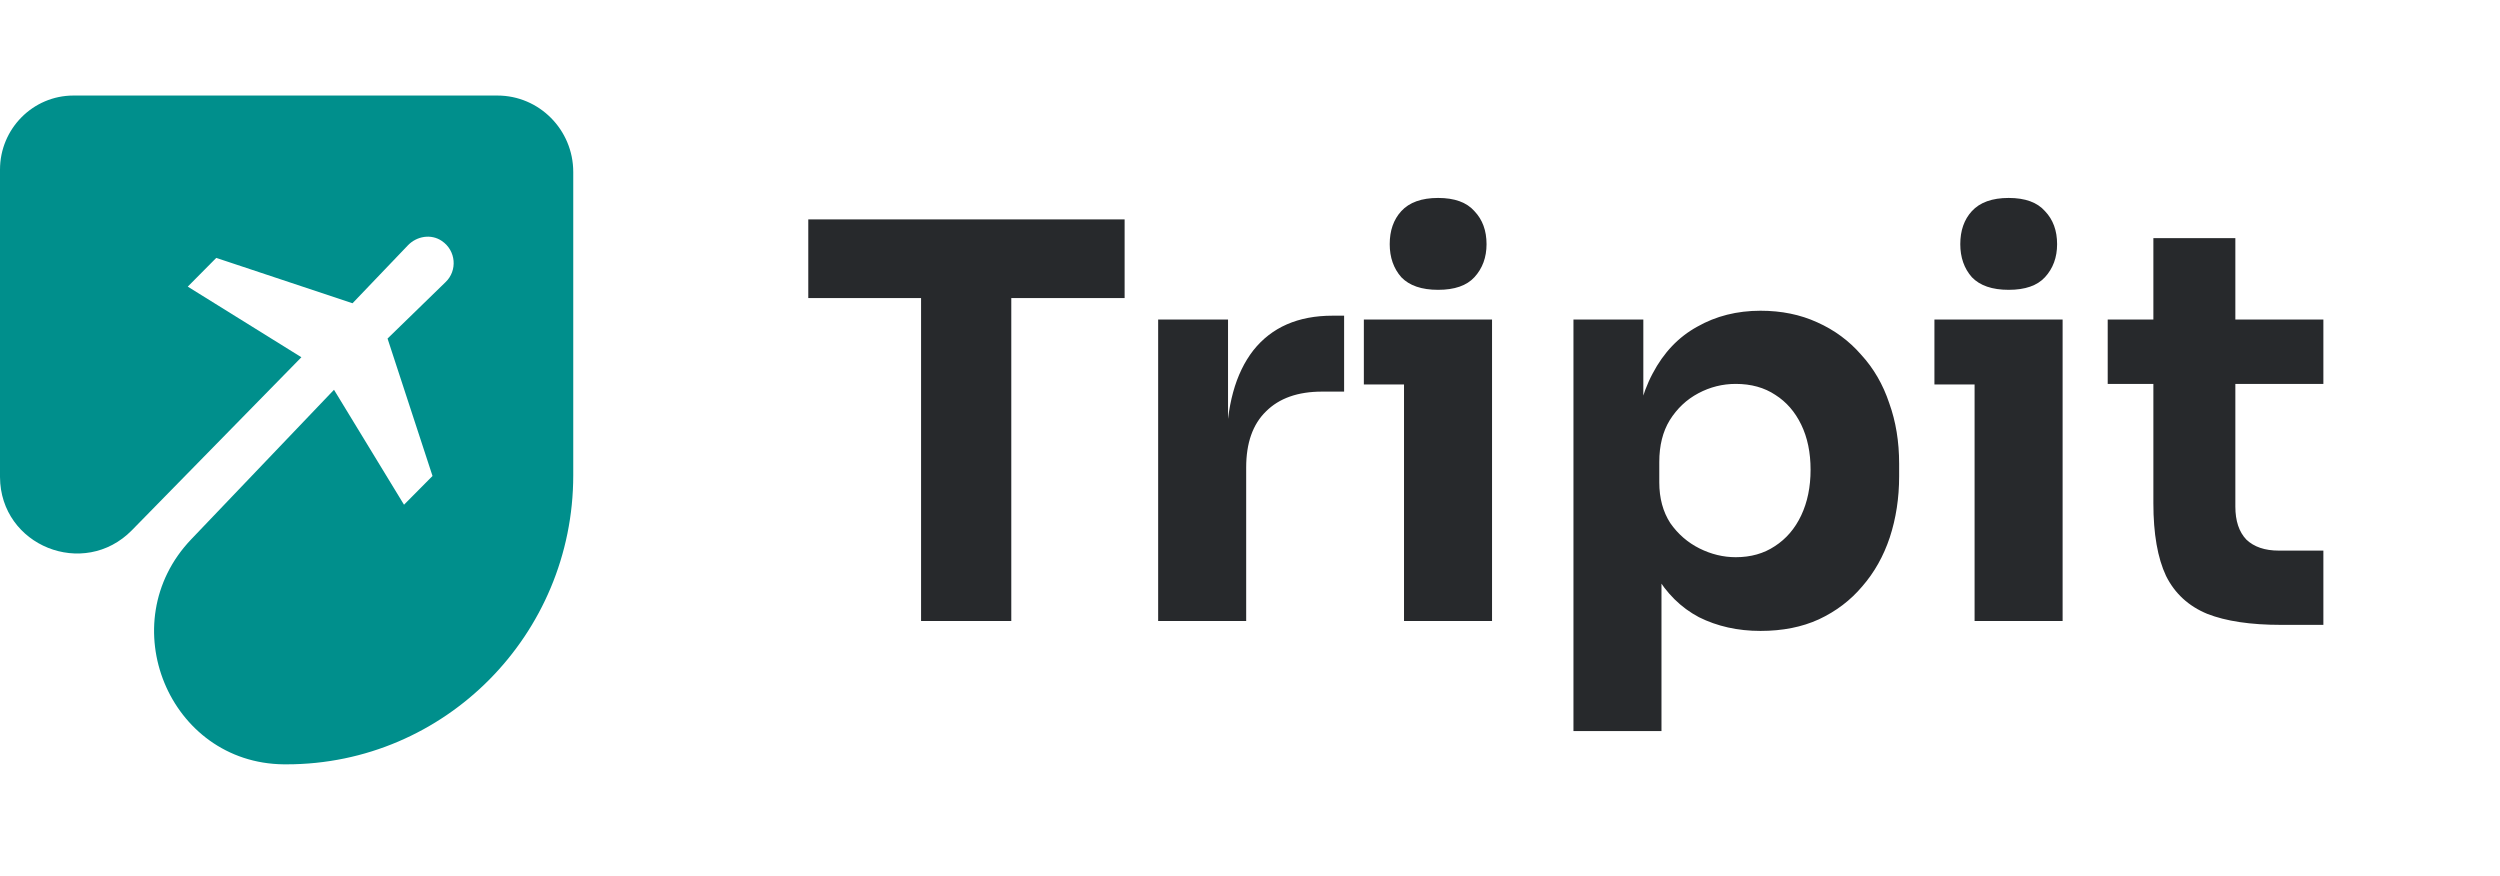 <svg width="157" height="55" viewBox="0 0 157 55" fill="none" xmlns="http://www.w3.org/2000/svg">
<g clip-path="url(#clip0_2_118)">
<path d="M31.236 6H4.613C2.069 6 0 8.087 0 10.652V29.848C0 29.891 0 29.913 0 29.956C0.022 34.283 5.26 36.37 8.278 33.304L18.927 22.435L11.792 18L13.581 16.196L22.139 19.044L25.61 15.413C26.17 14.826 27.075 14.674 27.744 15.13C28.649 15.739 28.735 17 27.981 17.717L24.338 21.261L27.162 29.891L25.372 31.696L20.975 24.478L12.007 33.87C6.984 39.13 10.606 47.935 17.828 48C17.892 48 17.935 48 18 48C27.938 48 36 39.87 36 29.848V10.804C36 8.152 33.866 6 31.236 6Z" fill="#008F8C"/>
</g>
<path d="M57.843 39V18.029H63.509V39H57.843ZM50.76 18.72V13.779H70.626V18.72H50.76ZM72.732 39V20.067H77.12V28.186H77.016C77.016 25.514 77.581 23.453 78.709 22.002C79.861 20.551 81.519 19.825 83.684 19.825H84.41V24.593H83.028C81.508 24.593 80.333 25.008 79.504 25.837C78.675 26.643 78.26 27.817 78.26 29.361V39H72.732ZM88.172 39V20.067H93.7V39H88.172ZM85.65 24.144V20.067H93.7V24.144H85.65ZM90.314 18.201C89.278 18.201 88.506 17.936 87.999 17.407C87.516 16.854 87.274 16.163 87.274 15.334C87.274 14.481 87.516 13.79 87.999 13.261C88.506 12.708 89.278 12.431 90.314 12.431C91.351 12.431 92.111 12.708 92.595 13.261C93.101 13.79 93.355 14.481 93.355 15.334C93.355 16.163 93.101 16.854 92.595 17.407C92.111 17.936 91.351 18.201 90.314 18.201ZM98.813 45.91V20.067H103.201V28.255L102.613 28.221C102.706 26.332 103.097 24.743 103.788 23.453C104.479 22.14 105.412 21.161 106.587 20.516C107.761 19.848 109.086 19.514 110.56 19.514C111.873 19.514 113.059 19.756 114.118 20.24C115.201 20.723 116.122 21.403 116.882 22.278C117.665 23.13 118.253 24.144 118.644 25.318C119.059 26.47 119.266 27.737 119.266 29.119V29.913C119.266 31.272 119.07 32.551 118.679 33.748C118.287 34.923 117.712 35.948 116.951 36.823C116.214 37.699 115.305 38.39 114.222 38.896C113.163 39.38 111.942 39.622 110.56 39.622C109.132 39.622 107.842 39.334 106.69 38.758C105.562 38.159 104.652 37.261 103.961 36.063C103.27 34.843 102.89 33.299 102.821 31.434L104.341 33.507V45.91H98.813ZM109.005 34.992C109.949 34.992 110.767 34.762 111.458 34.301C112.172 33.841 112.725 33.196 113.116 32.367C113.508 31.537 113.704 30.581 113.704 29.499C113.704 28.416 113.508 27.472 113.116 26.666C112.725 25.86 112.184 25.238 111.493 24.8C110.802 24.34 109.972 24.109 109.005 24.109C108.176 24.109 107.393 24.305 106.656 24.697C105.919 25.088 105.32 25.652 104.859 26.389C104.422 27.104 104.203 27.979 104.203 29.015V30.294C104.203 31.284 104.433 32.136 104.894 32.85C105.377 33.541 105.988 34.071 106.725 34.44C107.462 34.808 108.222 34.992 109.005 34.992ZM124.004 39V20.067H129.532V39H124.004ZM121.482 24.144V20.067H129.532V24.144H121.482ZM126.146 18.201C125.109 18.201 124.338 17.936 123.831 17.407C123.347 16.854 123.106 16.163 123.106 15.334C123.106 14.481 123.347 13.79 123.831 13.261C124.338 12.708 125.109 12.431 126.146 12.431C127.182 12.431 127.942 12.708 128.426 13.261C128.933 13.79 129.186 14.481 129.186 15.334C129.186 16.163 128.933 16.854 128.426 17.407C127.942 17.936 127.182 18.201 126.146 18.201ZM143.247 39.242C141.336 39.242 139.792 39.011 138.618 38.551C137.443 38.067 136.579 37.273 136.027 36.167C135.497 35.038 135.232 33.518 135.232 31.606V14.954H140.38V31.814C140.38 32.712 140.61 33.403 141.071 33.887C141.554 34.347 142.234 34.578 143.109 34.578H145.908V39.242H143.247ZM132.364 24.109V20.067H145.908V24.109H132.364Z" fill="#27292C"/>
<defs>
<clipPath id="clip0_2_118">
<rect width="36" height="42" fill="white" transform="translate(0 6)"/>
</clipPath>
</defs>
</svg>
